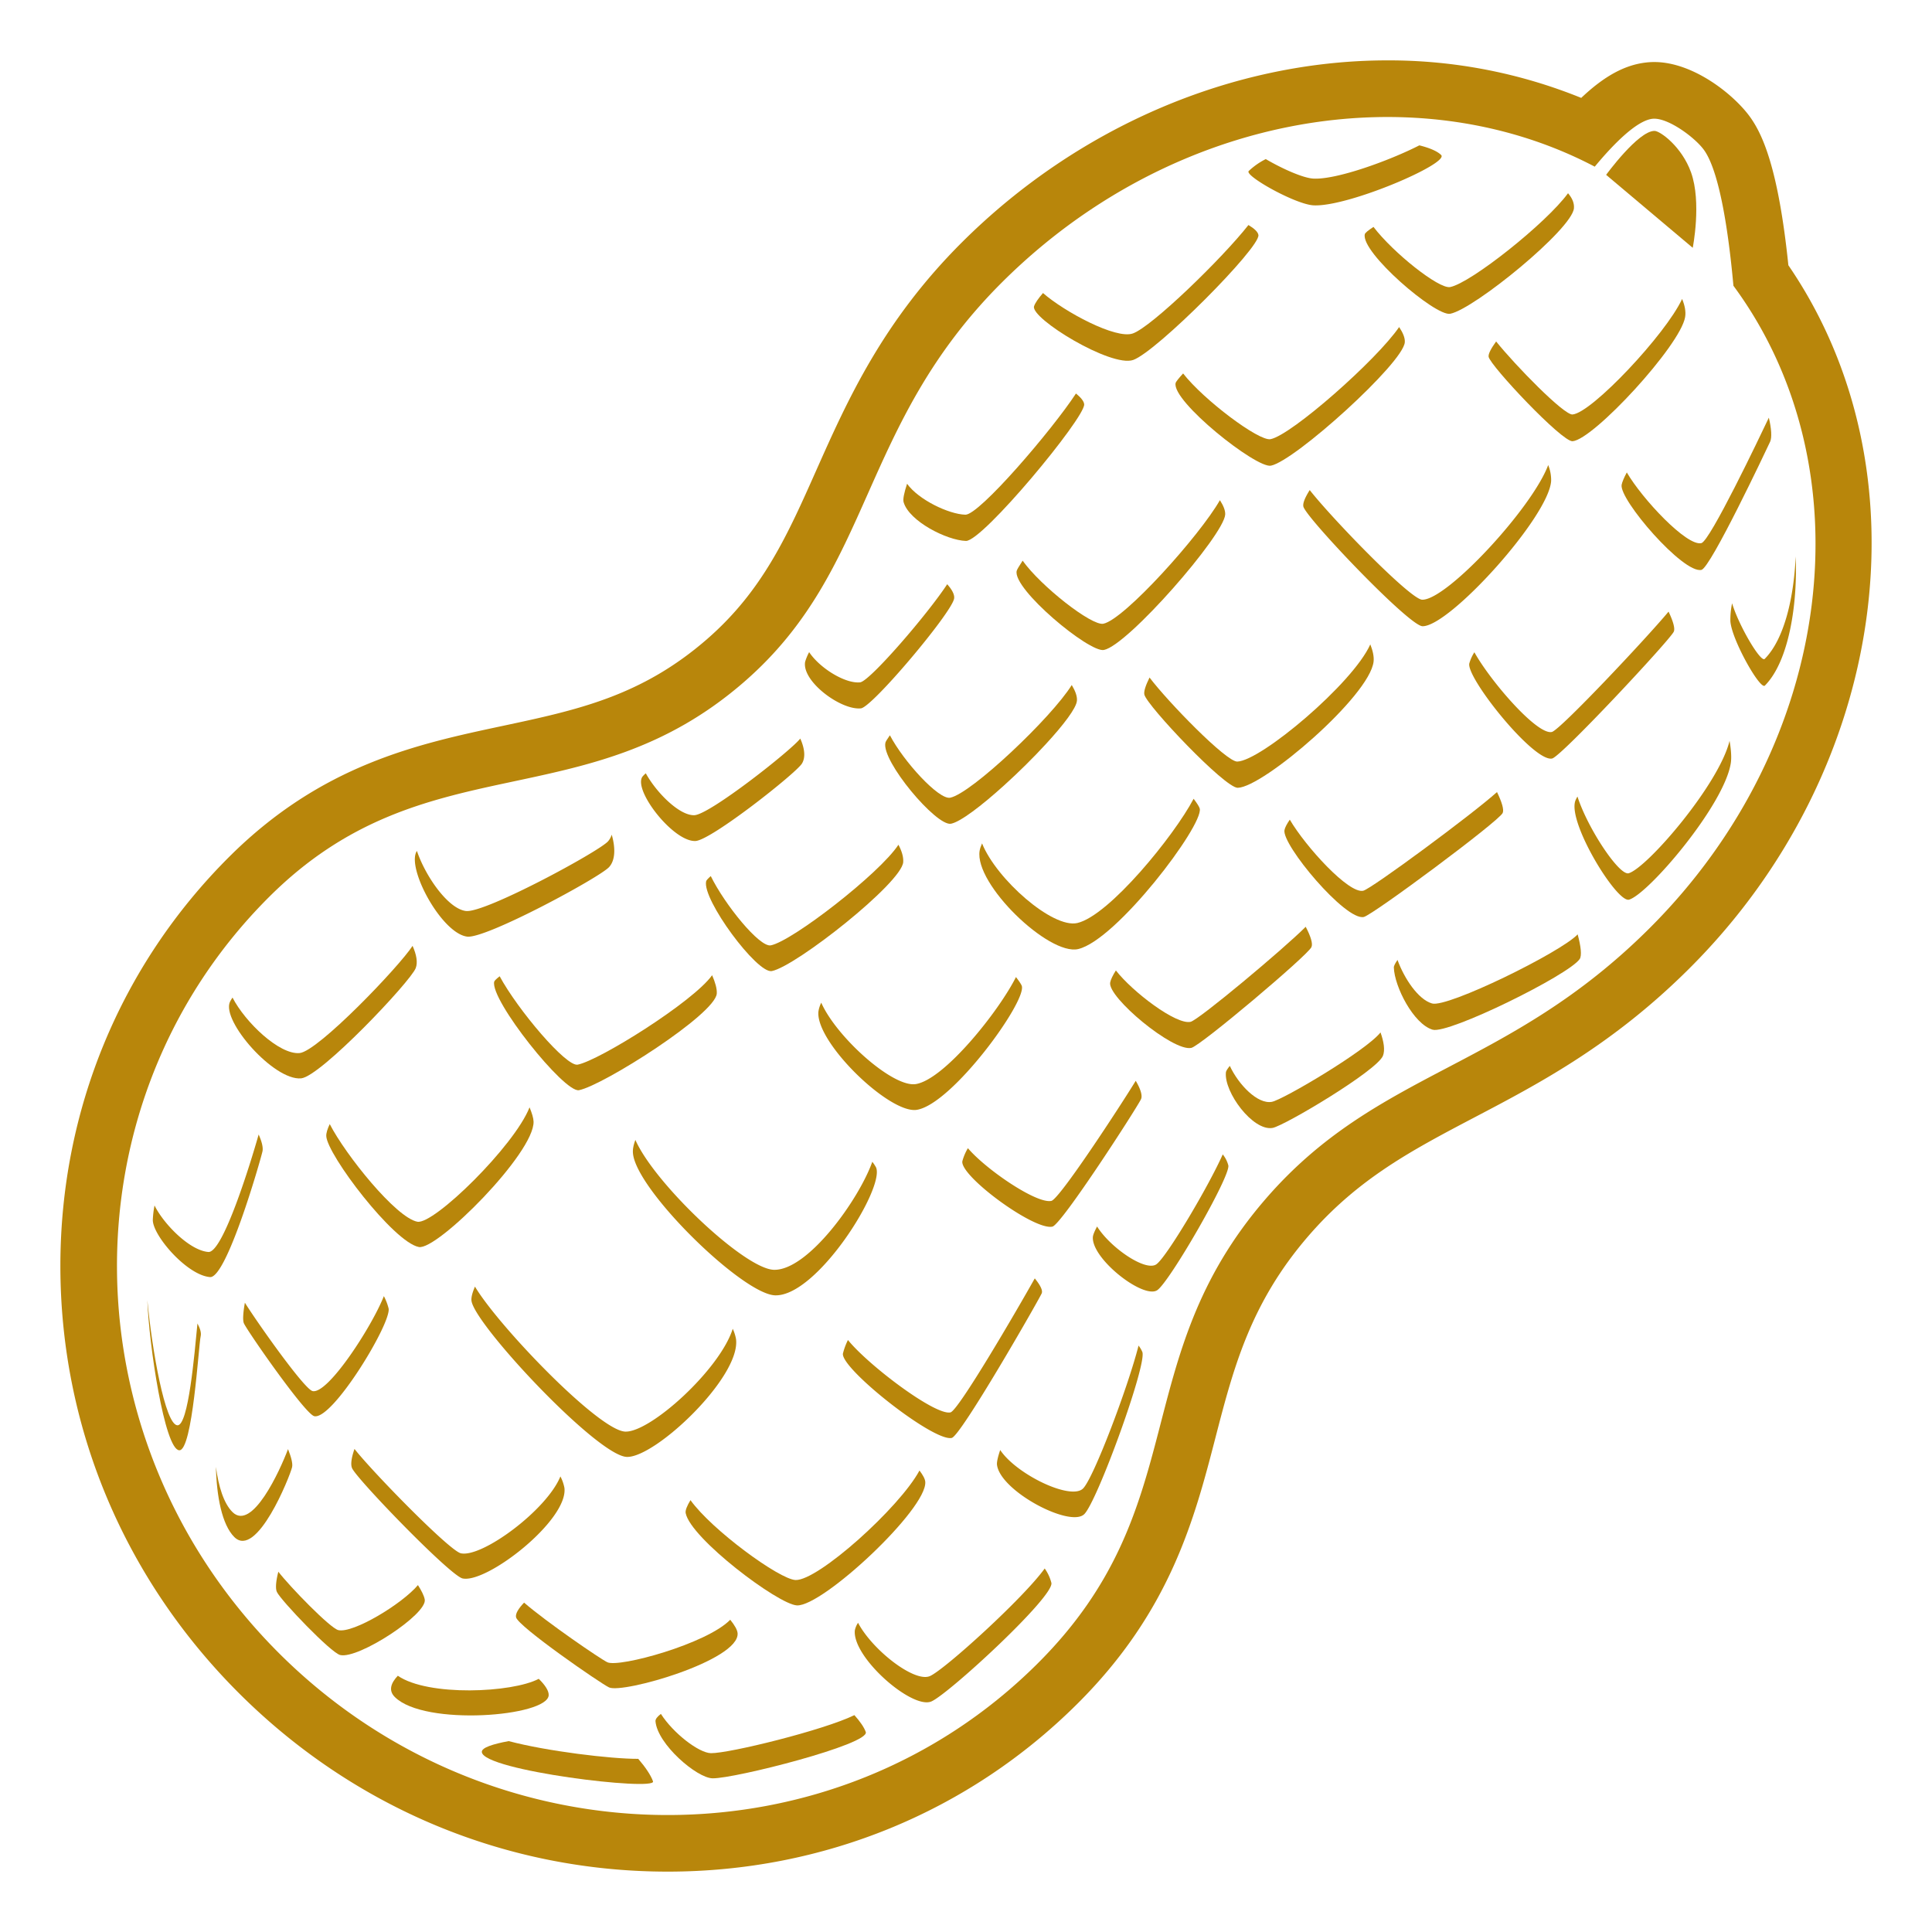 <!DOCTYPE svg PUBLIC "-//W3C//DTD SVG 1.1//EN" "http://www.w3.org/Graphics/SVG/1.1/DTD/svg11.dtd">
<!-- Uploaded to: SVG Repo, www.svgrepo.com, Transformed by: SVG Repo Mixer Tools -->
<svg width="800px" height="800px" viewBox="0 0 64 64" xmlns="http://www.w3.org/2000/svg" xmlns:xlink="http://www.w3.org/1999/xlink" aria-hidden="true" role="img" class="iconify iconify--emojione-monotone" preserveAspectRatio="xMidYMid meet" fill="#B8860B">
<g id="SVGRepo_bgCarrier" stroke-width="0"/>
<g id="SVGRepo_tracerCarrier" stroke-linecap="round" stroke-linejoin="round"/>
<g id="SVGRepo_iconCarrier">
<path d="M59.242 8.787c-.332-3.22-.858-4.314-1.232-4.86c-.516-.753-1.895-1.872-3.209-1.872c-.098 0-.191.006-.284.017c-.699.083-1.373.447-2.137 1.171A16.943 16.943 0 0 0 45.962 2c-5.116 0-10.254 2.197-14.097 6.028c-2.635 2.628-3.8 5.249-4.829 7.561c-.946 2.13-1.766 3.971-3.603 5.573c-2.184 1.905-4.316 2.359-6.789 2.886c-2.805.598-5.983 1.275-9.054 4.338C3.986 31.979 2.001 36.791 2 41.934c0 5.324 2.104 10.354 5.924 14.163C11.743 59.904 16.784 62 22.119 62c5.156 0 9.979-1.979 13.582-5.572c3.076-3.066 3.868-6.121 4.566-8.817c.592-2.284 1.15-4.442 3.078-6.67c1.646-1.903 3.434-2.841 5.501-3.927c2.146-1.126 4.579-2.402 7.121-4.938c6.58-6.56 7.94-16.472 3.275-23.289m-4.598 21.961c-4.738 4.726-9.001 4.672-12.717 8.967c-4.629 5.351-2.349 10.201-7.55 15.386c-3.363 3.354-7.79 5.024-12.258 5.024c-4.625 0-9.294-1.791-12.871-5.355c-7.031-7.013-7.181-18.23-.333-25.058c5.166-5.152 10.456-2.518 15.752-7.138c4.305-3.754 3.757-8.464 8.522-13.218c3.64-3.628 8.312-5.48 12.772-5.48c2.417 0 4.772.544 6.867 1.645c.61-.736 1.377-1.521 1.909-1.586a.634.634 0 0 1 .063-.003c.515 0 1.389.659 1.663 1.059c.546.794.827 3.015.959 4.475c4.442 6.023 3.391 15.132-2.778 21.282" fill="#B8860B"/>
<path d="M56.018 5.711c-.304-.851-1.023-1.375-1.211-1.375c-.541 0-1.602 1.456-1.602 1.456l2.869 2.417s.3-1.504-.056-2.498" fill="#B8860B"/>
<path d="M43.51 6.802c1.136.063 4.51-1.388 4.23-1.667c-.129-.128-.384-.236-.722-.32c-1.002.511-2.754 1.144-3.512 1.101c-.352-.019-1.064-.345-1.575-.646a2.343 2.343 0 0 0-.565.395c-.154.151 1.537 1.103 2.144 1.137" fill="#B8860B"/>
<path d="M37.539 11.924c.779-.276 4.198-3.714 4.148-4.136c-.013-.104-.139-.22-.331-.334c-.863 1.1-3.201 3.37-3.829 3.592c-.562.201-2.272-.722-2.977-1.339c-.157.183-.265.337-.296.44c-.12.399 2.555 2.036 3.285 1.777" fill="#B8860B"/>
<path d="M31.998 17.919c.551.016 3.935-4.068 3.917-4.522c-.005-.103-.109-.228-.272-.362c-.796 1.216-3.207 4.03-3.664 4.015c-.549-.016-1.548-.492-1.931-1.025c-.097.295-.144.516-.114.613c.185.629 1.428 1.261 2.064 1.281" fill="#B8860B"/>
<path d="M28.52 23.465c.375-.041 2.972-3.125 3.084-3.626c.029-.13-.063-.302-.227-.486c-.636.976-2.563 3.214-2.884 3.25c-.488.052-1.333-.465-1.689-1a1.74 1.74 0 0 0-.133.32c-.115.65 1.191 1.613 1.849 1.542" fill="#B8860B"/>
<path d="M23.041 27.859c.524-.029 3.322-2.241 3.523-2.563c.131-.209.086-.519-.054-.83c-.311.399-2.99 2.509-3.503 2.538c-.492.025-1.26-.743-1.614-1.387a.842.842 0 0 0-.113.113c-.308.452 1.03 2.167 1.761 2.129" fill="#B8860B"/>
<path d="M15.477 31.027c.626.074 4.397-1.965 4.701-2.305c.212-.235.209-.649.086-1.073a.604.604 0 0 1-.122.221c-.304.341-4.079 2.384-4.706 2.308c-.592-.07-1.344-1.153-1.625-1.99c-.367.543.815 2.734 1.666 2.839" fill="#B8860B"/>
<path d="M9.974 35.722c.646-.058 3.622-3.202 3.797-3.651c.074-.191.024-.452-.104-.738c-.456.701-3.133 3.495-3.742 3.551c-.671.061-1.802-1.021-2.223-1.839c-.039.06-.069.108-.086.146c-.282.627 1.455 2.612 2.358 2.531" fill="#B8860B"/>
<path d="M8.693 38.149c.032-.134-.021-.335-.125-.567c-.271.959-1.187 3.928-1.666 3.891c-.626-.049-1.489-.938-1.783-1.541a3.107 3.107 0 0 0-.057.488c.008.52 1.135 1.824 1.895 1.885c.546.043 1.651-3.795 1.736-4.156" fill="#B8860B"/>
<path d="M5.875 47.215c-.406-.033-.837-2.48-.994-4.145c.054 1.49.572 4.936 1.055 4.972c.445.034.643-3.486.712-3.781c.026-.113-.022-.261-.107-.419c-.098.998-.298 3.4-.666 3.373" fill="#B8860B"/>
<path d="M9.541 48.004c-.273.725-1.192 2.731-1.841 2.084c-.289-.287-.462-.851-.547-1.495c.021.967.199 1.915.608 2.323c.744.743 1.845-2.016 1.914-2.311c.029-.117-.028-.337-.134-.601" fill="#B8860B"/>
<path d="M8.112 43.154c-.06.334-.076.588-.031.686c.132.281 2.026 3.002 2.328 3.072c.603.141 2.558-3.082 2.464-3.568a1.81 1.81 0 0 0-.157-.408c-.4 1.015-1.856 3.262-2.362 3.145c-.275-.063-1.846-2.292-2.242-2.927" fill="#B8860B"/>
<path d="M19.136 35.268c-.383.075-1.988-1.824-2.584-2.928c-.104.082-.173.146-.181.18c-.14.602 2.321 3.689 2.808 3.594c.795-.154 4.517-2.514 4.565-3.201c.011-.156-.05-.368-.154-.608c-.624.878-3.734 2.822-4.454 2.963" fill="#B8860B"/>
<path d="M23.545 29.021c-.087.076-.146.14-.153.172c-.14.602 1.689 3.069 2.175 2.975c.796-.154 4.305-2.922 4.353-3.609c.013-.173-.049-.371-.158-.576c-.631.959-3.516 3.193-4.228 3.333c-.373.072-1.526-1.351-1.989-2.295" fill="#B8860B"/>
<path d="M29.479 24.357c-.087.124-.141.209-.149.247c-.139.602 1.688 2.776 2.173 2.683c.312-.06 1.013-.596 1.753-1.265c.48-.433.974-.921 1.391-1.375c.581-.631 1.012-1.194 1.028-1.438c.012-.149-.058-.328-.172-.517c-.665 1.074-3.327 3.596-4.027 3.733c-.377.075-1.545-1.203-1.997-2.068" fill="#B8860B"/>
<path d="M36.548 20.662c-.387.075-2.067-1.242-2.672-2.089c-.113.172-.188.296-.197.338c-.14.6 2.403 2.716 2.889 2.62c.796-.154 3.968-3.797 4.018-4.483c.009-.137-.061-.301-.175-.479c-.663 1.166-3.169 3.958-3.863 4.093" fill="#B8860B"/>
<path d="M42.088 14.548c-.383.075-2.212-1.299-2.896-2.177c-.144.158-.238.274-.248.317c-.139.6 2.67 2.833 3.156 2.738c.795-.155 4.387-3.403 4.436-4.089c.011-.144-.064-.318-.188-.503c-.746 1.092-3.566 3.58-4.26 3.714" fill="#B8860B"/>
<path d="M45.499 7.517c-.167.108-.277.194-.288.242c-.14.6 2.343 2.73 2.829 2.635c.795-.154 4.051-2.812 4.099-3.499c.014-.173-.063-.339-.196-.494c-.721.992-3.221 2.975-3.905 3.108c-.371.072-1.892-1.141-2.539-1.992" fill="#B8860B"/>
<path d="M13.825 40.471c-.709-.136-2.378-2.214-2.902-3.234c-.076.16-.119.297-.115.396c.027.617 2.229 3.516 3.067 3.676c.605.117 3.837-3.121 3.8-4.158c-.004-.115-.054-.279-.133-.469c-.501 1.279-3.171 3.894-3.717 3.789" fill="#B8860B"/>
<path d="M59.484 18.433c-.058 1.326-.364 2.727-1.025 3.393c-.133.135-.864-1.112-1.081-1.842a2.641 2.641 0 0 0-.057.589c.034.604.988 2.292 1.143 2.138c.81-.817 1.086-2.742 1.02-4.278" fill="#B8860B"/>
<path d="M53.954 28.927c-.311.093-1.36-1.484-1.698-2.54a.84.84 0 0 0-.071.14c-.26.728 1.382 3.395 1.781 3.275c.644-.192 3.154-3.132 3.369-4.524c.028-.183.01-.445-.041-.737c-.349 1.44-2.717 4.197-3.34 4.386" fill="#B8860B"/>
<path d="M47.438 33.241c-.461-.134-.92-.828-1.144-1.442c-.073.107-.124.197-.121.252c.02.634.653 1.873 1.285 2.059c.524.154 4.51-1.811 4.871-2.34c.077-.115.039-.427-.067-.818c-.554.593-4.316 2.44-4.824 2.289" fill="#B8860B"/>
<path d="M42.13 36.5c-.472.085-1.103-.572-1.391-1.191c-.076.094-.125.168-.129.211c-.071.655.894 1.958 1.546 1.844c.386-.068 3.466-1.898 3.657-2.392c.072-.187.028-.467-.082-.772c-.461.595-3.236 2.236-3.601 2.3" fill="#B8860B"/>
<path d="M38.304 41.883c-.36.246-1.522-.551-1.962-1.254c-.082.154-.135.278-.14.354c-.037.729 1.684 2.063 2.135 1.755c.415-.284 2.426-3.774 2.353-4.131a.966.966 0 0 0-.185-.366c-.474 1.066-1.863 3.41-2.201 3.642" fill="#B8860B"/>
<path d="M37.716 44.574c-.346 1.369-1.492 4.396-1.84 4.736c-.408.399-2.209-.471-2.743-1.277c-.074.219-.117.396-.106.491c.107.87 2.421 2.092 2.89 1.635c.432-.421 2.084-4.966 1.924-5.374a.95.95 0 0 0-.125-.211" fill="#B8860B"/>
<path d="M30.808 55.521c-.51.229-1.911-.863-2.384-1.764a.698.698 0 0 0-.107.255c-.081.899 1.91 2.63 2.54 2.349c.579-.256 4.056-3.461 3.972-3.924a1.42 1.42 0 0 0-.222-.479c-.701.978-3.304 3.343-3.799 3.563" fill="#B8860B"/>
<path d="M23.55 58.076c-.396-.007-1.245-.656-1.657-1.301c-.116.088-.185.172-.179.244c.061.757 1.37 1.883 1.892 1.89c.735.011 5.213-1.128 5.074-1.534c-.055-.157-.192-.352-.377-.559c-1.022.5-4.149 1.269-4.753 1.26" fill="#B8860B"/>
<path d="M16.85 57.676c-.521.098-.899.215-.889.362c.049.62 5.785 1.302 5.671.972c-.069-.201-.257-.477-.489-.746c-.909.004-3.045-.256-4.293-.588" fill="#B8860B"/>
<path d="M18.176 56.156c.007-.148-.123-.341-.329-.543c-.875.463-3.663.592-4.669-.102c-.23.243-.316.49-.099.705c.981.979 5.065.645 5.097-.06" fill="#B8860B"/>
<path d="M20.176 55.898c.455.213 4.322-.895 4.258-1.794c-.008-.112-.101-.271-.244-.448c-.771.796-3.678 1.592-4.069 1.409c-.226-.104-2.018-1.333-2.76-1.976c-.188.197-.293.368-.266.487c.069.303 2.8 2.192 3.081 2.322" fill="#B8860B"/>
<path d="M34.506 42.848c.047-.099-.049-.281-.228-.5c-.62 1.104-2.53 4.379-2.792 4.439c-.498.115-2.708-1.549-3.397-2.398a2.268 2.268 0 0 0-.165.445c-.096.484 3.003 2.938 3.604 2.799c.304-.07 2.846-4.505 2.978-4.785" fill="#B8860B"/>
<path d="M34.863 40.633c.304-.068 2.802-3.938 2.934-4.221c.057-.119-.019-.346-.174-.609c-.563.916-2.526 3.915-2.793 3.977c-.482.111-2.164-1.035-2.767-1.745a1.693 1.693 0 0 0-.183.429c-.094.485 2.381 2.308 2.983 2.169" fill="#B8860B"/>
<path d="M43.443 31.375c.054-.113-.026-.363-.19-.674c-.723.727-3.543 3.087-3.813 3.148c-.475.109-1.924-.992-2.475-1.702c-.103.164-.171.302-.189.399c-.095.484 2.089 2.305 2.69 2.166c.305-.069 3.845-3.056 3.977-3.337" fill="#B8860B"/>
<path d="M45.178 30.376c.303-.071 4.468-3.165 4.6-3.445c.051-.108-.029-.367-.188-.693c-.804.726-4.159 3.206-4.431 3.269c-.478.11-1.908-1.46-2.433-2.355c-.094.138-.159.257-.176.345c-.095.483 2.025 3.017 2.628 2.879" fill="#B8860B"/>
<path d="M51.418 25.126c.305-.071 3.896-3.919 4.028-4.201c.049-.106-.024-.353-.173-.664c-.724.872-3.595 3.924-3.865 3.986c-.486.113-2.036-1.684-2.567-2.64a1.389 1.389 0 0 0-.169.373c-.096.484 2.144 3.285 2.746 3.146" fill="#B8860B"/>
<path d="M53.89 15.65c-.09.167-.15.307-.171.407c-.094.484 2.041 2.959 2.644 2.821c.304-.071 2.143-3.965 2.275-4.246c.063-.138.042-.44-.043-.796c-.315.665-1.95 4.091-2.235 4.156c-.485.112-1.962-1.468-2.47-2.342" fill="#B8860B"/>
<path d="M30.651 49.09c-.007-.1-.08-.229-.192-.377c-.662 1.231-3.365 3.658-4.107 3.627c-.534-.022-2.774-1.66-3.479-2.646c-.113.187-.177.339-.159.43c.162.836 3.068 3.029 3.687 3.057c.854.036 4.313-3.194 4.25-4.091" fill="#B8860B"/>
<path d="M14.07 52.984c-.024-.125-.106-.29-.225-.476c-.529.628-2.146 1.604-2.637 1.492c-.268-.063-1.589-1.42-1.988-1.935c-.079.307-.102.557-.048.67c.132.282 1.794 2.021 2.098 2.09c.602.142 2.894-1.356 2.8-1.841" fill="#B8860B"/>
<path d="M15.324 52.288c.807.171 3.505-1.933 3.373-3.001a1.372 1.372 0 0 0-.133-.379c-.452 1.115-2.593 2.697-3.297 2.547c-.367-.077-2.905-2.671-3.524-3.457c-.1.285-.136.516-.079.64c.171.376 3.254 3.563 3.66 3.65" fill="#B8860B"/>
<path d="M29.021 38.674a1.216 1.216 0 0 0-.125-.188c-.448 1.258-2.129 3.596-3.253 3.578c-.965-.015-3.962-2.856-4.595-4.303c-.06.16-.094.313-.08.445c.108 1.227 3.653 4.687 4.717 4.704c1.389.024 3.629-3.554 3.336-4.236" fill="#B8860B"/>
<path d="M33.85 32.666c-.014-.052-.088-.16-.195-.3c-.563 1.126-2.362 3.386-3.314 3.545c-.76.126-2.633-1.556-3.136-2.696a.98.98 0 0 0-.094.297c-.097 1.02 2.367 3.402 3.263 3.252c1.171-.194 3.619-3.564 3.476-4.098" fill="#B8860B"/>
<path d="M35.715 31.439c1.271-.295 4.144-4.088 4.029-4.649c-.012-.058-.088-.177-.204-.33c-.64 1.218-2.795 3.871-3.852 4.116c-.817.189-2.681-1.452-3.156-2.638c-.04.089-.068.172-.081.246c-.178 1.103 2.293 3.479 3.264 3.255" fill="#B8860B"/>
<path d="M45.502 21.916c.018-.163-.025-.359-.109-.57c-.577 1.297-3.629 3.863-4.408 3.882c-.365.007-2.293-1.974-2.905-2.784c-.129.26-.197.464-.171.567c.09.37 2.668 3.096 3.094 3.086c.847-.02 4.368-3.038 4.499-4.181" fill="#B8860B"/>
<path d="M51.383 15.936a1.306 1.306 0 0 0-.097-.53c-.534 1.429-3.362 4.479-4.174 4.46c-.386-.007-2.955-2.653-3.726-3.632c-.156.248-.239.445-.208.553c.113.391 3.498 3.948 3.943 3.957c.888.021 4.179-3.617 4.262-4.808" fill="#B8860B"/>
<path d="M49.561 11.311c-.171.237-.266.419-.248.51c.059.299 2.431 2.824 2.781 2.795c.693-.054 3.569-3.17 3.728-4.112c.03-.179-.01-.386-.1-.601c-.538 1.166-2.995 3.777-3.63 3.827c-.285.024-1.902-1.634-2.531-2.419" fill="#B8860B"/>
<path d="M20.715 47.424c-.872-.026-4.21-3.504-4.981-4.804c-.086.198-.132.366-.114.479c.125.806 4.174 5.133 5.145 5.163c.945.029 3.776-2.65 3.617-3.9a1.359 1.359 0 0 0-.109-.344c-.427 1.351-2.725 3.431-3.558 3.406" fill="#B8860B"/>
</g>
</svg>